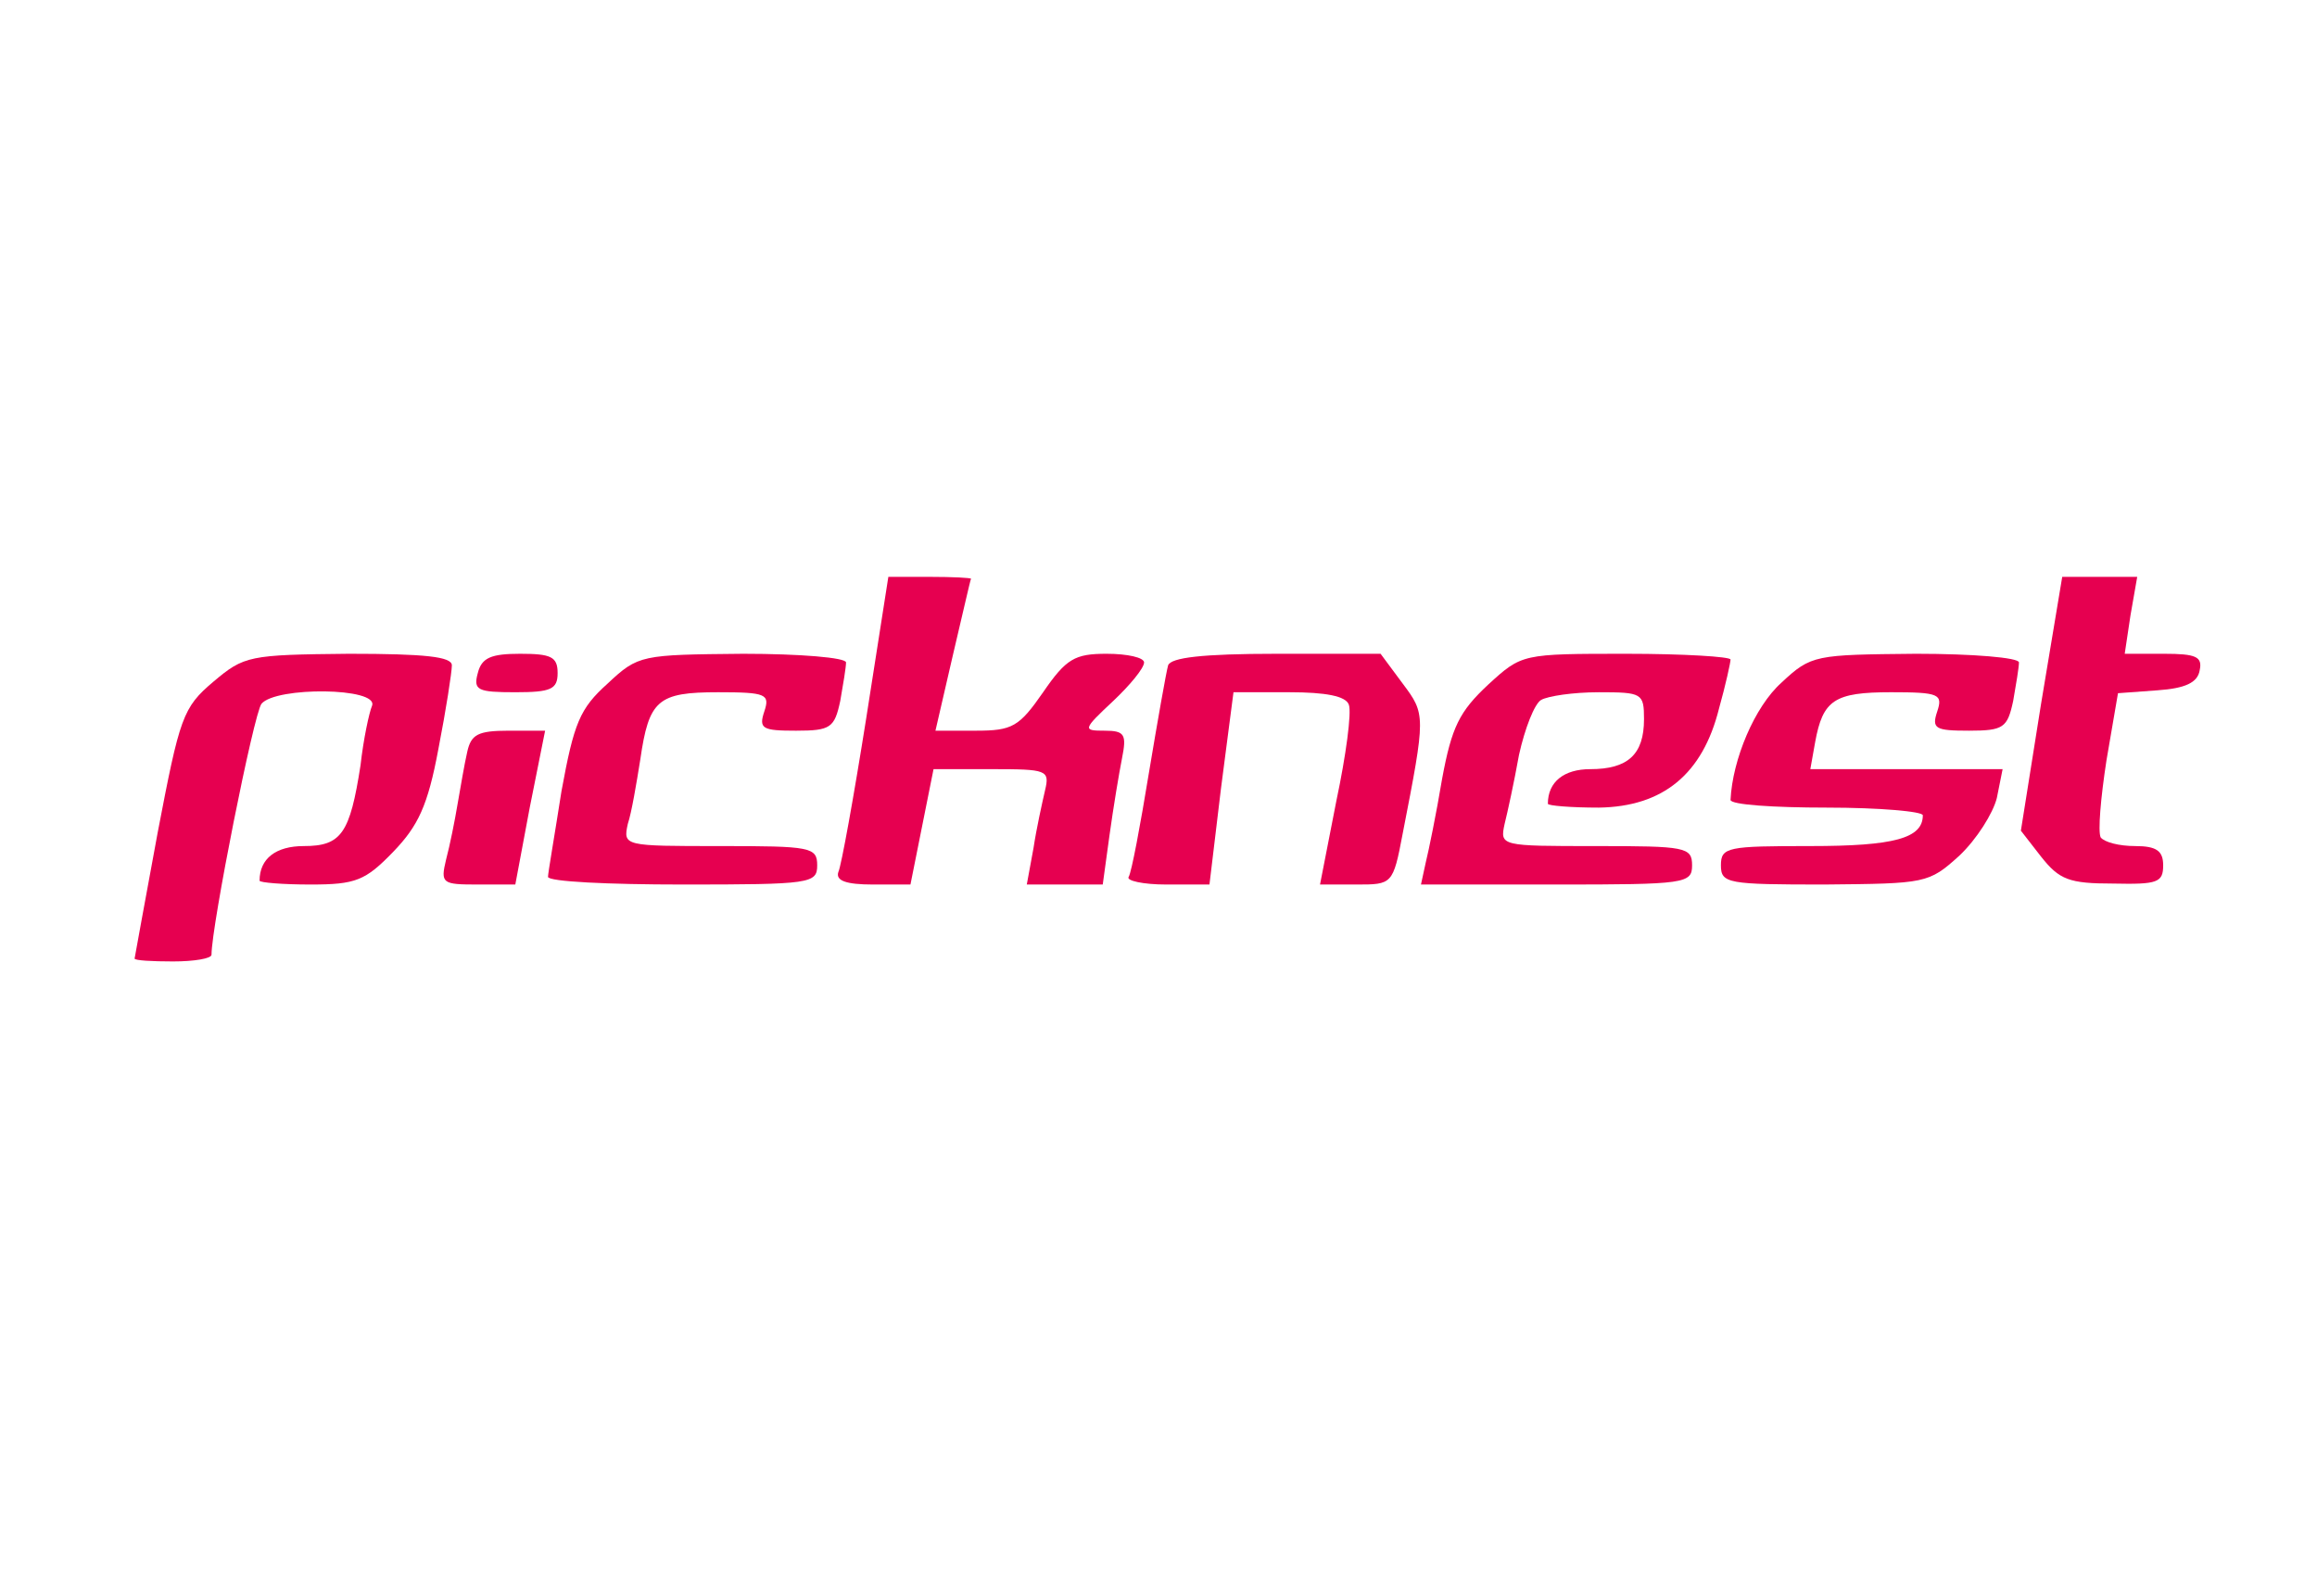  <svg  version="1.0" xmlns="http://www.w3.org/2000/svg"  width="241pt" height="166pt" viewBox="0 0 241 166"  preserveAspectRatio="xMidYMid meet">  <g transform="translate(0,166) scale(0.1,-0.1)" fill="#e60050" stroke="none"> <path d="M901 913 c-13 -82 -26 -154 -29 -160 -3 -9 8 -13 36 -13 l39 0 12 60 12 60 61 0 c57 0 60 -1 55 -22 -3 -13 -9 -40 -12 -60 l-7 -38 40 0 39 0 7 51 c4 29 10 65 13 80 5 25 3 29 -18 29 -23 0 -23 1 9 31 17 16 32 34 32 40 0 5 -17 9 -39 9 -33 0 -42 -5 -66 -40 -25 -36 -32 -40 -70 -40 l-42 0 18 78 c10 42 18 78 19 80 0 1 -19 2 -43 2 l-43 0 -23 -147z"/> <path d="M2123 928 l-21 -132 21 -27 c19 -24 29 -28 75 -28 46 -1 52 1 52 19 0 15 -7 20 -29 20 -17 0 -32 4 -36 9 -3 6 0 41 6 80 l12 70 41 3 c29 2 42 8 44 21 3 14 -4 17 -37 17 l-41 0 6 40 7 40 -39 0 -39 0 -22 -132z"/> <path d="M222 951 c-32 -27 -35 -37 -58 -157 -13 -71 -24 -130 -24 -131 0 -2 18 -3 40 -3 22 0 40 3 40 7 0 30 44 251 52 261 15 18 122 17 115 -2 -3 -7 -9 -35 -12 -62 -11 -71 -20 -84 -59 -84 -29 0 -46 -13 -46 -36 0 -2 24 -4 53 -4 47 0 57 4 86 34 26 27 36 48 47 107 8 41 14 80 14 87 0 9 -28 12 -107 12 -104 -1 -109 -2 -141 -29z"/> <path d="M497 960 c-5 -18 0 -20 39 -20 37 0 44 3 44 20 0 17 -7 20 -39 20 -30 0 -40 -4 -44 -20z"/> <path d="M632 949 c-29 -26 -35 -41 -48 -112 -7 -45 -14 -85 -14 -89 0 -5 63 -8 140 -8 133 0 140 1 140 20 0 19 -7 20 -101 20 -100 0 -101 0 -96 23 4 12 9 42 13 67 9 62 18 70 81 70 50 0 54 -2 48 -20 -6 -18 -2 -20 33 -20 36 0 40 3 46 31 3 17 6 35 6 40 0 5 -48 9 -107 9 -106 -1 -109 -1 -141 -31z"/> <path d="M1215 968 c-2 -7 -11 -58 -20 -112 -9 -55 -18 -103 -21 -108 -3 -4 15 -8 39 -8 l45 0 12 100 13 100 58 0 c38 0 59 -4 62 -13 3 -8 -3 -53 -13 -100 l-17 -87 38 0 c37 0 38 0 48 53 24 123 24 124 0 156 l-23 31 -108 0 c-78 0 -110 -4 -113 -12z"/> <path d="M1548 948 c-30 -28 -38 -44 -48 -98 -6 -36 -14 -75 -17 -87 l-5 -23 141 0 c134 0 141 1 141 20 0 19 -7 20 -100 20 -99 0 -100 0 -95 23 3 12 10 44 15 72 6 27 16 53 23 57 7 4 33 8 60 8 45 0 47 -1 47 -28 0 -37 -17 -52 -56 -52 -27 0 -44 -13 -44 -36 0 -2 24 -4 53 -4 67 1 108 35 125 103 7 25 12 48 12 51 0 3 -49 6 -108 6 -109 0 -109 0 -144 -32z"/> <path d="M1853 950 c-28 -25 -51 -80 -53 -122 0 -5 45 -8 100 -8 55 0 100 -4 100 -8 0 -24 -30 -32 -117 -32 -86 0 -93 -1 -93 -20 0 -19 7 -20 108 -20 105 1 108 1 140 30 18 17 35 44 39 60 l6 30 -100 0 -100 0 5 28 c8 44 20 52 79 52 50 0 54 -2 48 -20 -6 -18 -2 -20 33 -20 36 0 40 3 46 31 3 17 6 35 6 40 0 5 -48 9 -107 9 -105 -1 -109 -1 -140 -30z"/> <path d="M486 878 c-3 -13 -7 -37 -10 -54 -3 -18 -8 -43 -12 -58 -6 -25 -4 -26 33 -26 l39 0 15 80 16 80 -38 0 c-32 0 -39 -4 -43 -22z"/> </g> </svg> 